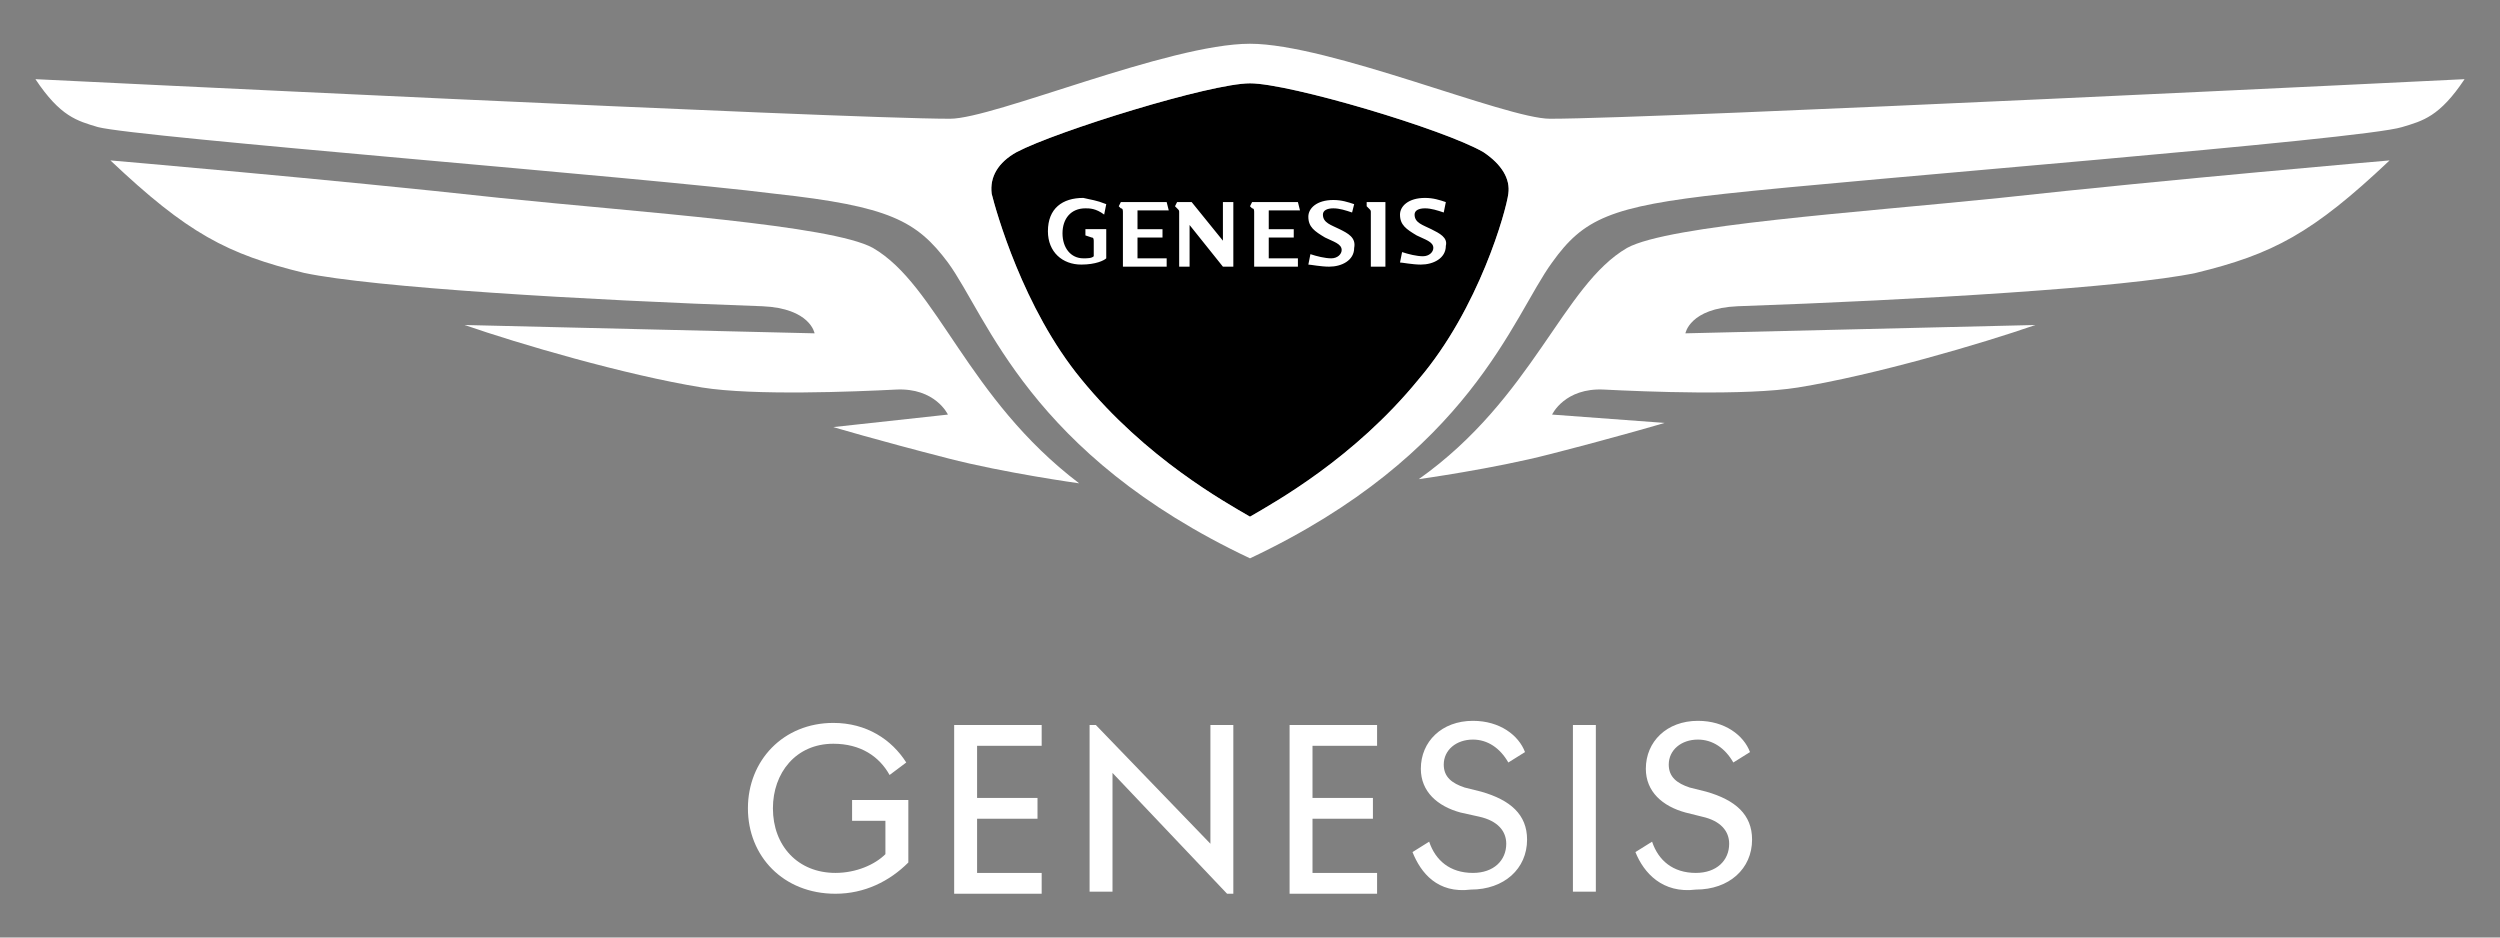 <?xml version="1.0" encoding="utf-8"?>
<!-- Generator: Adobe Illustrator 24.0.3, SVG Export Plug-In . SVG Version: 6.00 Build 0)  -->
<svg version="1.1" id="Logo_negative_rgb" xmlns="http://www.w3.org/2000/svg" xmlns:xlink="http://www.w3.org/1999/xlink" x="0px"
	 y="0px" viewBox="0 0 120 45" style="enable-background:new 0 0 120 45;" xml:space="preserve">
<rect x="0" y="0" width="120" height="45" fill="#808080" stroke="none"/>
<style type="text/css">
	.st0{display:none;}
	.st1{fill:#FFFFFF;}
</style>
<rect x="-187.9" y="19.4" class="st0" width="280.7" height="80"/>
<g>
	<g>
		<path class="st1" d="M35.9,38.8c0-2.3,1.7-4.1,4.1-4.1c1.6,0,2.8,0.8,3.5,1.9l-0.8,0.6c-0.5-0.9-1.4-1.5-2.7-1.5
			c-1.8,0-2.9,1.4-2.9,3.1c0,1.8,1.2,3.1,3,3.1c1,0,1.9-0.4,2.4-0.9v-1.6h-1.6v-1h2.7v3c-0.9,0.9-2.1,1.5-3.5,1.5
			C37.6,42.9,35.9,41.1,35.9,38.8z"/>
		<path class="st1" d="M45.8,34.8H50v1h-3.1v2.5h2.9v1h-2.9v2.6H50v1h-4.2V34.8z"/>
		<path class="st1" d="M53.4,37.1v5.7h-1.1v-8h0.3l5.5,5.7v-5.7h1.1v8.1h-0.3L53.4,37.1z"/>
		<path class="st1" d="M61.9,34.8h4.2v1H63v2.5h2.9v1H63v2.6h3.1v1h-4.2V34.8z"/>
		<path class="st1" d="M67.8,40.9l0.8-0.5c0.3,0.9,1,1.5,2.1,1.5c1,0,1.6-0.6,1.6-1.4c0-0.6-0.4-1.1-1.3-1.3L70.1,39
			c-1.1-0.3-1.9-1-1.9-2.1c0-1.3,1-2.3,2.5-2.3c1.3,0,2.2,0.7,2.5,1.5l-0.8,0.5c-0.4-0.7-1-1.1-1.7-1.1c-0.8,0-1.4,0.5-1.4,1.2
			c0,0.6,0.4,0.9,1,1.1l0.8,0.2c1.4,0.4,2.2,1.1,2.2,2.3c0,1.4-1.1,2.4-2.7,2.4C69,42.9,68.2,41.9,67.8,40.9z"/>
		<path class="st1" d="M75.5,34.8h1.1v8h-1.1V34.8z"/>
		<path class="st1" d="M78.5,40.9l0.8-0.5c0.3,0.9,1,1.5,2.1,1.5c1,0,1.6-0.6,1.6-1.4c0-0.6-0.4-1.1-1.3-1.3L80.9,39
			c-1.1-0.3-1.9-1-1.9-2.1c0-1.3,1-2.3,2.5-2.3c1.3,0,2.2,0.7,2.5,1.5l-0.8,0.5c-0.4-0.7-1-1.1-1.7-1.1c-0.8,0-1.4,0.5-1.4,1.2
			c0,0.6,0.4,0.9,1,1.1l0.8,0.2c1.4,0.4,2.2,1.1,2.2,2.3c0,1.4-1.1,2.4-2.7,2.4C79.8,42.9,78.9,41.9,78.5,40.9z"/>
	</g>
	<path d="M72.4,9.3c-0.1,0.8-1.4,5.5-4.3,8.9C65,22,61.2,24.1,60,24.8c-1.2-0.7-5-2.8-8.1-6.6c-2.8-3.4-4.1-8.1-4.3-8.9
		c-0.1-0.8,0.3-1.5,1.2-2C50.7,6.3,58.1,4,60,4c1.9,0,9.3,2.2,11.2,3.3C72.1,7.9,72.5,8.6,72.4,9.3z"/>
	<path class="st1" d="M74.4,5.7c-2.1,0-10.6-3.6-14.4-3.6h0c-3.9,0-12.3,3.6-14.4,3.6c-5.2,0-43.9-1.9-43.9-1.9c1.2,1.8,2,2,3,2.3
		c1.9,0.5,26.2,2.4,32.5,3.2c5.5,0.6,6.8,1.3,8.3,3.3c1.9,2.6,3.9,9.2,14.5,14.2h0c10.6-5,12.6-11.6,14.5-14.2
		c1.5-2.1,2.8-2.7,8.3-3.3c6.3-0.7,30.6-2.6,32.5-3.2c1-0.3,1.8-0.5,3-2.3C118.3,3.8,79.6,5.7,74.4,5.7z M72.4,9.3
		c-0.1,0.8-1.4,5.5-4.3,8.9C65,22,61.2,24.1,60,24.8c-1.2-0.7-5-2.8-8.1-6.6c-2.8-3.4-4.1-8.1-4.3-8.9c-0.1-0.8,0.3-1.5,1.2-2
		C50.7,6.3,58.1,4,60,4c1.9,0,9.3,2.2,11.2,3.3C72.1,7.9,72.5,8.6,72.4,9.3z"/>
	<g>
		<path class="st1" d="M68.7,11c-0.4-0.2-0.8-0.3-0.8-0.7c0-0.2,0.2-0.3,0.5-0.3c0.3,0,0.6,0.1,0.9,0.2l0.1-0.5
			c-0.3-0.1-0.6-0.2-1-0.2c-0.8,0-1.2,0.4-1.2,0.8c0,0.5,0.3,0.7,0.8,1c0.4,0.2,0.8,0.3,0.8,0.6c0,0.2-0.2,0.4-0.5,0.4
			c-0.3,0-0.7-0.1-1-0.2l-0.1,0.5c0.1,0,0.6,0.1,1,0.1c0.6,0,1.2-0.3,1.2-0.9C69.5,11.4,69.1,11.2,68.7,11z M56.1,10.1l-0.1-0.4
			h-2.2l-0.1,0.2l0.1,0.1c0.1,0,0.1,0.1,0.1,0.2v2.6h2.1v-0.4h-1.4v-1h1.2V11h-1.2v-0.9H56.1z M64.3,11c-0.4-0.2-0.8-0.3-0.8-0.7
			c0-0.2,0.2-0.3,0.5-0.3c0.3,0,0.6,0.1,0.9,0.2L65,9.8c-0.3-0.1-0.6-0.2-1-0.2c-0.8,0-1.2,0.4-1.2,0.8c0,0.5,0.3,0.7,0.8,1
			c0.4,0.2,0.8,0.3,0.8,0.6c0,0.2-0.2,0.4-0.5,0.4c-0.3,0-0.7-0.1-1-0.2l-0.1,0.5c0.1,0,0.6,0.1,1,0.1c0.6,0,1.2-0.3,1.2-0.9
			C65.1,11.4,64.7,11.2,64.3,11z M65.6,9.9l0.1,0.1c0.1,0.1,0.1,0.1,0.1,0.2v2.6h0.7V9.7h-0.9L65.6,9.9z M62.4,10.1l-0.1-0.4h-2.2
			L60,9.9l0.1,0.1c0.1,0,0.1,0.1,0.1,0.2v2.6h2.1v-0.4h-1.4v-1h1.2V11h-1.2v-0.9H62.4z M58.9,11.8l-1.7-2.1h-0.1h-0.6l-0.1,0.2
			l0.1,0.1c0.1,0.1,0.1,0.1,0.1,0.2v2.6h0.5v-2l1.6,2h0.5V9.7h-0.5V11.8z M52.1,11.3l0.3,0.1c0.1,0,0.1,0.1,0.1,0.2v0.7
			c-0.1,0.1-0.3,0.1-0.5,0.1c-0.6,0-1-0.5-1-1.2c0-0.7,0.4-1.2,1.1-1.2c0.2,0,0.5,0,0.9,0.3l0.1-0.5c-0.5-0.2-0.7-0.2-1.1-0.3
			c-1,0-1.7,0.5-1.7,1.6c0,1,0.7,1.6,1.6,1.6c0.7,0,1.1-0.2,1.2-0.3v-1.4h-1L52.1,11.3z"/>
	</g>
	<path class="st1" d="M41.9,11.9c-2-1.1-11.1-1.7-17.9-2.4C15.8,8.6,5.3,7.7,5.3,7.7c3.7,3.5,5.6,4.5,9.3,5.4
		c3.3,0.7,13.4,1.3,22,1.6c2.3,0.1,2.5,1.3,2.5,1.3l-16.8-0.4c2.6,0.9,7.7,2.4,11.4,3c2.5,0.4,7.3,0.2,9.3,0.1
		c1.9-0.1,2.5,1.2,2.5,1.2L40,20.5c0,0,2,0.6,5.5,1.5c2.7,0.7,6.3,1.2,6.3,1.2C46.4,19.1,45,13.7,41.9,11.9z"/>
	<path class="st1" d="M78.1,11.9c2-1.1,11.1-1.7,17.9-2.4c8.2-0.9,18.7-1.8,18.7-1.8c-3.7,3.5-5.6,4.5-9.3,5.4
		c-3.3,0.7-13.4,1.3-22,1.6c-2.3,0.1-2.5,1.3-2.5,1.3l16.8-0.4c-2.6,0.9-7.7,2.4-11.4,3c-2.5,0.4-7.3,0.2-9.3,0.1
		c-1.9-0.1-2.5,1.2-2.5,1.2l5.4,0.4c0,0-2,0.6-5.5,1.5c-2.7,0.7-6.3,1.2-6.3,1.2C73.6,19.1,75,13.7,78.1,11.9z"/>
</g>
</svg>
